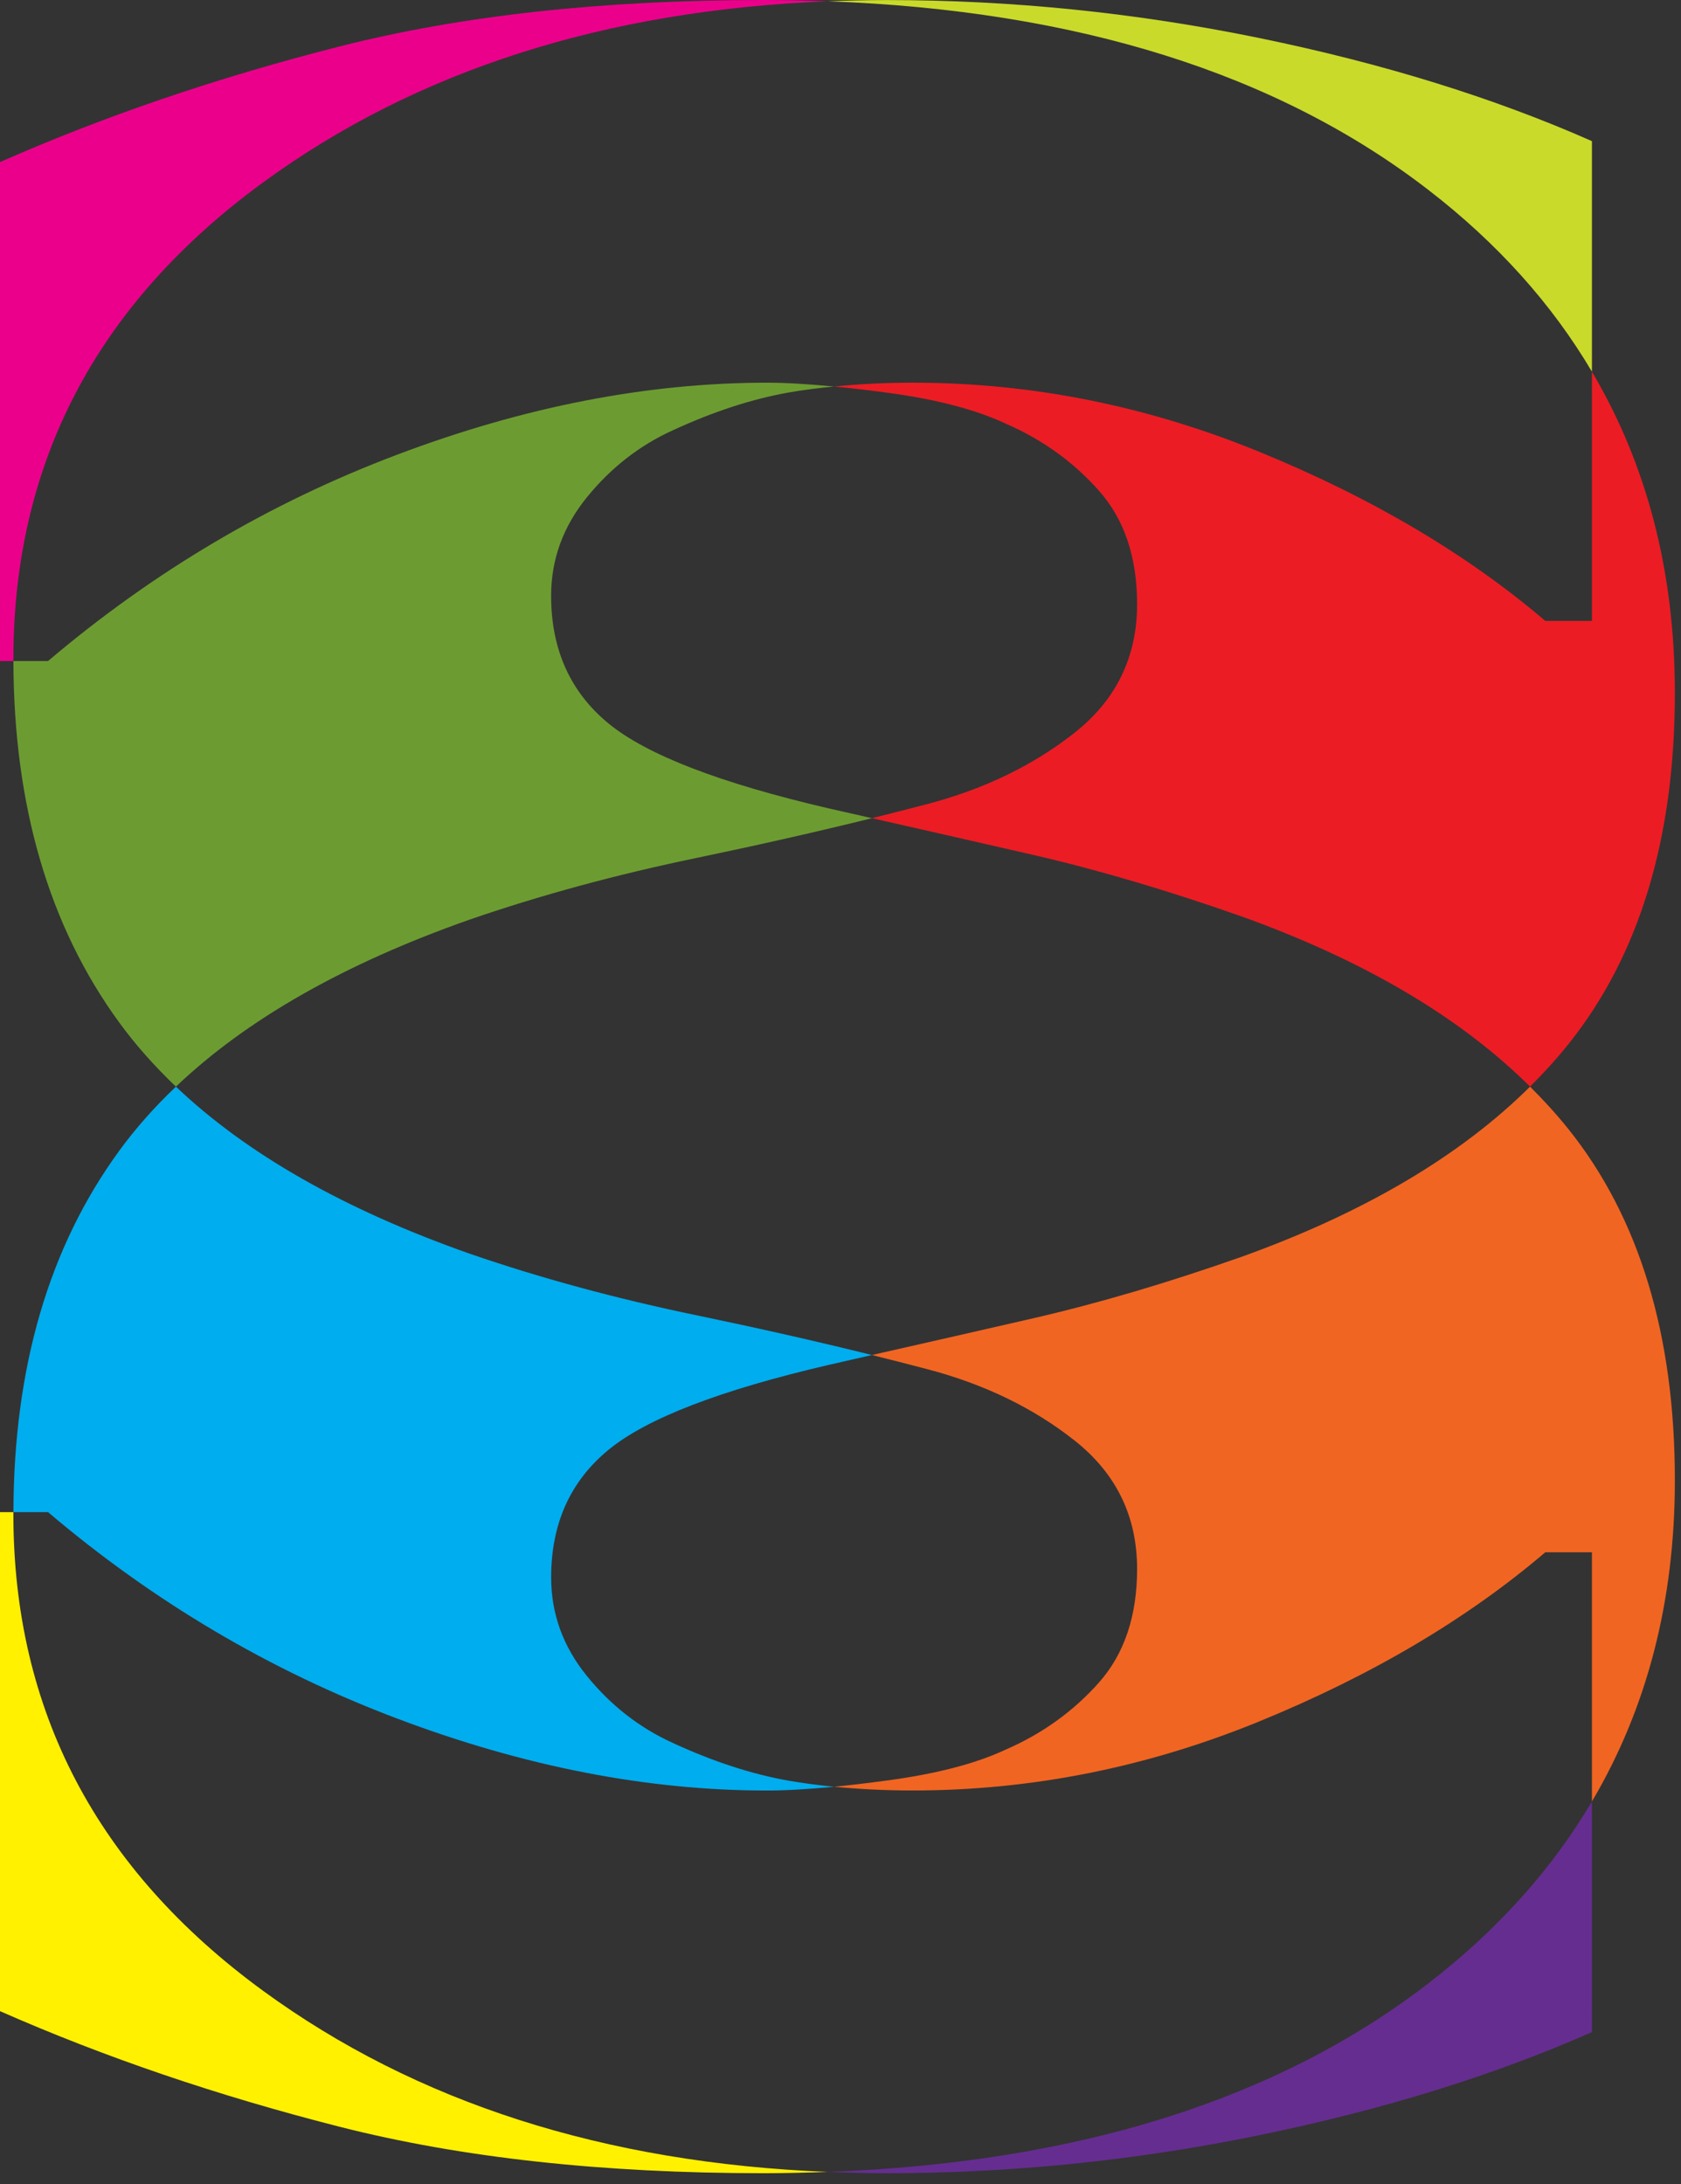 <?xml version="1.0" encoding="utf-8" ?>
<svg version="1.1" xmlns="http://www.w3.org/2000/svg" xmlns:xlink="http://www.w3.org/1999/xlink" x="0px" y="0px" width="194px" height="252px" viewBox="0 0 194 252">
    <rect x="0" y="0" width="194" height="252" fill="#333333" stroke="none"/>
    <g>
        <path fill="#6C9C31" d="M20.304,125.363c8.154-7.761,19.431-14.179,33.862-19.257c8.144-2.811,16.914-5.201,26.313-7.146
    c7.037-1.465,13.755-2.987,20.15-4.566c-1.632-0.371-3.274-0.744-4.931-1.117c-12.604-2.924-21.098-6.206-25.497-9.831
    c-4.4-3.633-6.598-8.535-6.598-14.711c0-4.201,1.387-8.002,4.154-11.396c2.771-3.399,6.063-5.957,9.863-7.684
    c4.673-2.159,9.129-3.613,13.364-4.367c1.661-0.294,3.439-0.518,5.274-0.695c-3.009-0.291-5.591-0.441-7.746-0.441
    c-13.802,0-28.039,2.768-42.713,8.317C31.133,58.006,17.715,65.941,5.545,76.263H1.548c0.038,16.693,4.104,30.599,12.212,41.702
    C15.651,120.555,17.838,123.016,20.304,125.363" />
        <path fill="#C9DA2A" d="M183.721,42.882V16.283c-11.29-4.991-24.073-8.954-38.341-11.886c-14.272-2.931-28.625-4.391-43.06-4.391
    c-2.298,0-4.55,0.057-6.791,0.141c28.754,1.059,51.883,8.306,69.346,21.786C172.837,28.079,179.103,35.07,183.721,42.882" />
        <path fill="#F16522" d="M193.292,170.785c0-16.792-4.104-30.308-12.303-40.546c-1.354-1.682-2.827-3.301-4.409-4.872
    c-8.044,7.977-19.076,14.503-33.136,19.575c-8.586,3.03-16.654,5.412-24.197,7.146c-6.016,1.378-12.229,2.799-18.619,4.241
    c2.145,0.534,4.252,1.071,6.321,1.615c6.624,1.729,12.325,4.491,17.113,8.285c4.771,3.794,7.168,8.719,7.168,14.782
    c0,5.426-1.473,9.795-4.405,13.106c-2.935,3.304-6.519,5.891-10.758,7.735c-3.478,1.628-8.075,2.817-13.778,3.574
    c-2.168,0.293-4.179,0.531-6.026,0.71c2.827,0.271,5.835,0.432,9.065,0.432c13.69,0,27.025-2.66,40.004-7.969
    c12.985-5.313,23.986-11.819,33.008-19.514h5.381v28.753C190.087,197.068,193.292,184.718,193.292,170.785" />
        <path fill="#FFF100" d="M1.544,174.678c0-0.073,0.004-0.146,0.004-0.224H0v57.571c12.055,5.31,25.101,9.751,39.159,13.33
    c14.058,3.582,30.374,5.367,48.937,5.367c2.523,0,4.993-0.062,7.436-0.149c-25.765-1.032-47.496-7.991-65.172-20.894
    C11.151,215.648,1.544,197.313,1.544,174.678" />
        <path fill="#00ADEE" d="M90.986,205.432c-4.238-0.75-8.693-2.203-13.364-4.361c-3.798-1.728-7.091-4.281-9.863-7.681
    c-2.768-3.399-4.152-7.197-4.152-11.405c0-6.172,2.193-11.075,6.596-14.701c4.397-3.631,12.896-6.906,25.497-9.831
    c1.659-0.379,3.297-0.75,4.931-1.125c-6.396-1.585-13.113-3.104-20.153-4.564c-9.395-1.947-18.169-4.329-26.309-7.139
    c-14.431-5.083-25.71-11.504-33.864-19.258c-2.468,2.342-4.656,4.799-6.542,7.394C5.653,143.859,1.583,157.765,1.55,174.455h3.994
    c12.168,10.326,25.591,18.267,40.26,23.803c14.674,5.547,28.906,8.316,42.711,8.316c2.157,0,4.738-0.153,7.748-0.436
    C94.425,205.952,92.649,205.725,90.986,205.432" />
        <path fill="#EC1C24" d="M116.067,48.874c4.239,1.846,7.823,4.425,10.758,7.737c2.933,3.308,4.405,7.671,4.405,13.099
    c0,6.063-2.396,10.996-7.166,14.788c-4.79,3.791-10.491,6.553-17.115,8.286c-2.065,0.539-4.177,1.077-6.321,1.609
    c6.391,1.443,12.604,2.865,18.619,4.239c7.543,1.739,15.611,4.122,24.193,7.151c14.063,5.071,25.096,11.594,33.14,19.579
    c1.582-1.573,3.056-3.194,4.409-4.874c8.199-10.237,12.303-23.752,12.303-40.545c0-13.941-3.201-26.292-9.571-37.062v28.752h-5.381
    c-9.021-7.689-20.022-14.197-33.008-19.508c-12.979-5.313-26.313-7.975-40.004-7.975c-3.23,0-6.238,0.161-9.063,0.441
    c1.846,0.178,3.856,0.408,6.024,0.701C107.992,46.047,112.59,47.247,116.067,48.874" />
        <path fill="#EB008B" d="M1.544,76.047c0-22.638,9.607-40.972,28.815-55.002C48.036,8.14,69.765,1.184,95.531,0.148
    C93.089,0.062,90.619,0,88.096,0C69.532,0,53.217,1.793,39.159,5.366C25.101,8.943,12.055,13.388,0,18.701v57.565h1.548
    C1.548,76.193,1.544,76.117,1.544,76.047" />
        <path fill="#652D90" d="M164.875,228.795c-17.463,13.472-40.592,20.721-69.344,21.778c2.237,0.088,4.491,0.149,6.789,0.149
    c14.435,0,28.787-1.463,43.06-4.397c14.268-2.932,27.051-6.894,38.341-11.881V207.84
    C179.103,215.652,172.835,222.644,164.875,228.795" />
    </g>
</svg>
